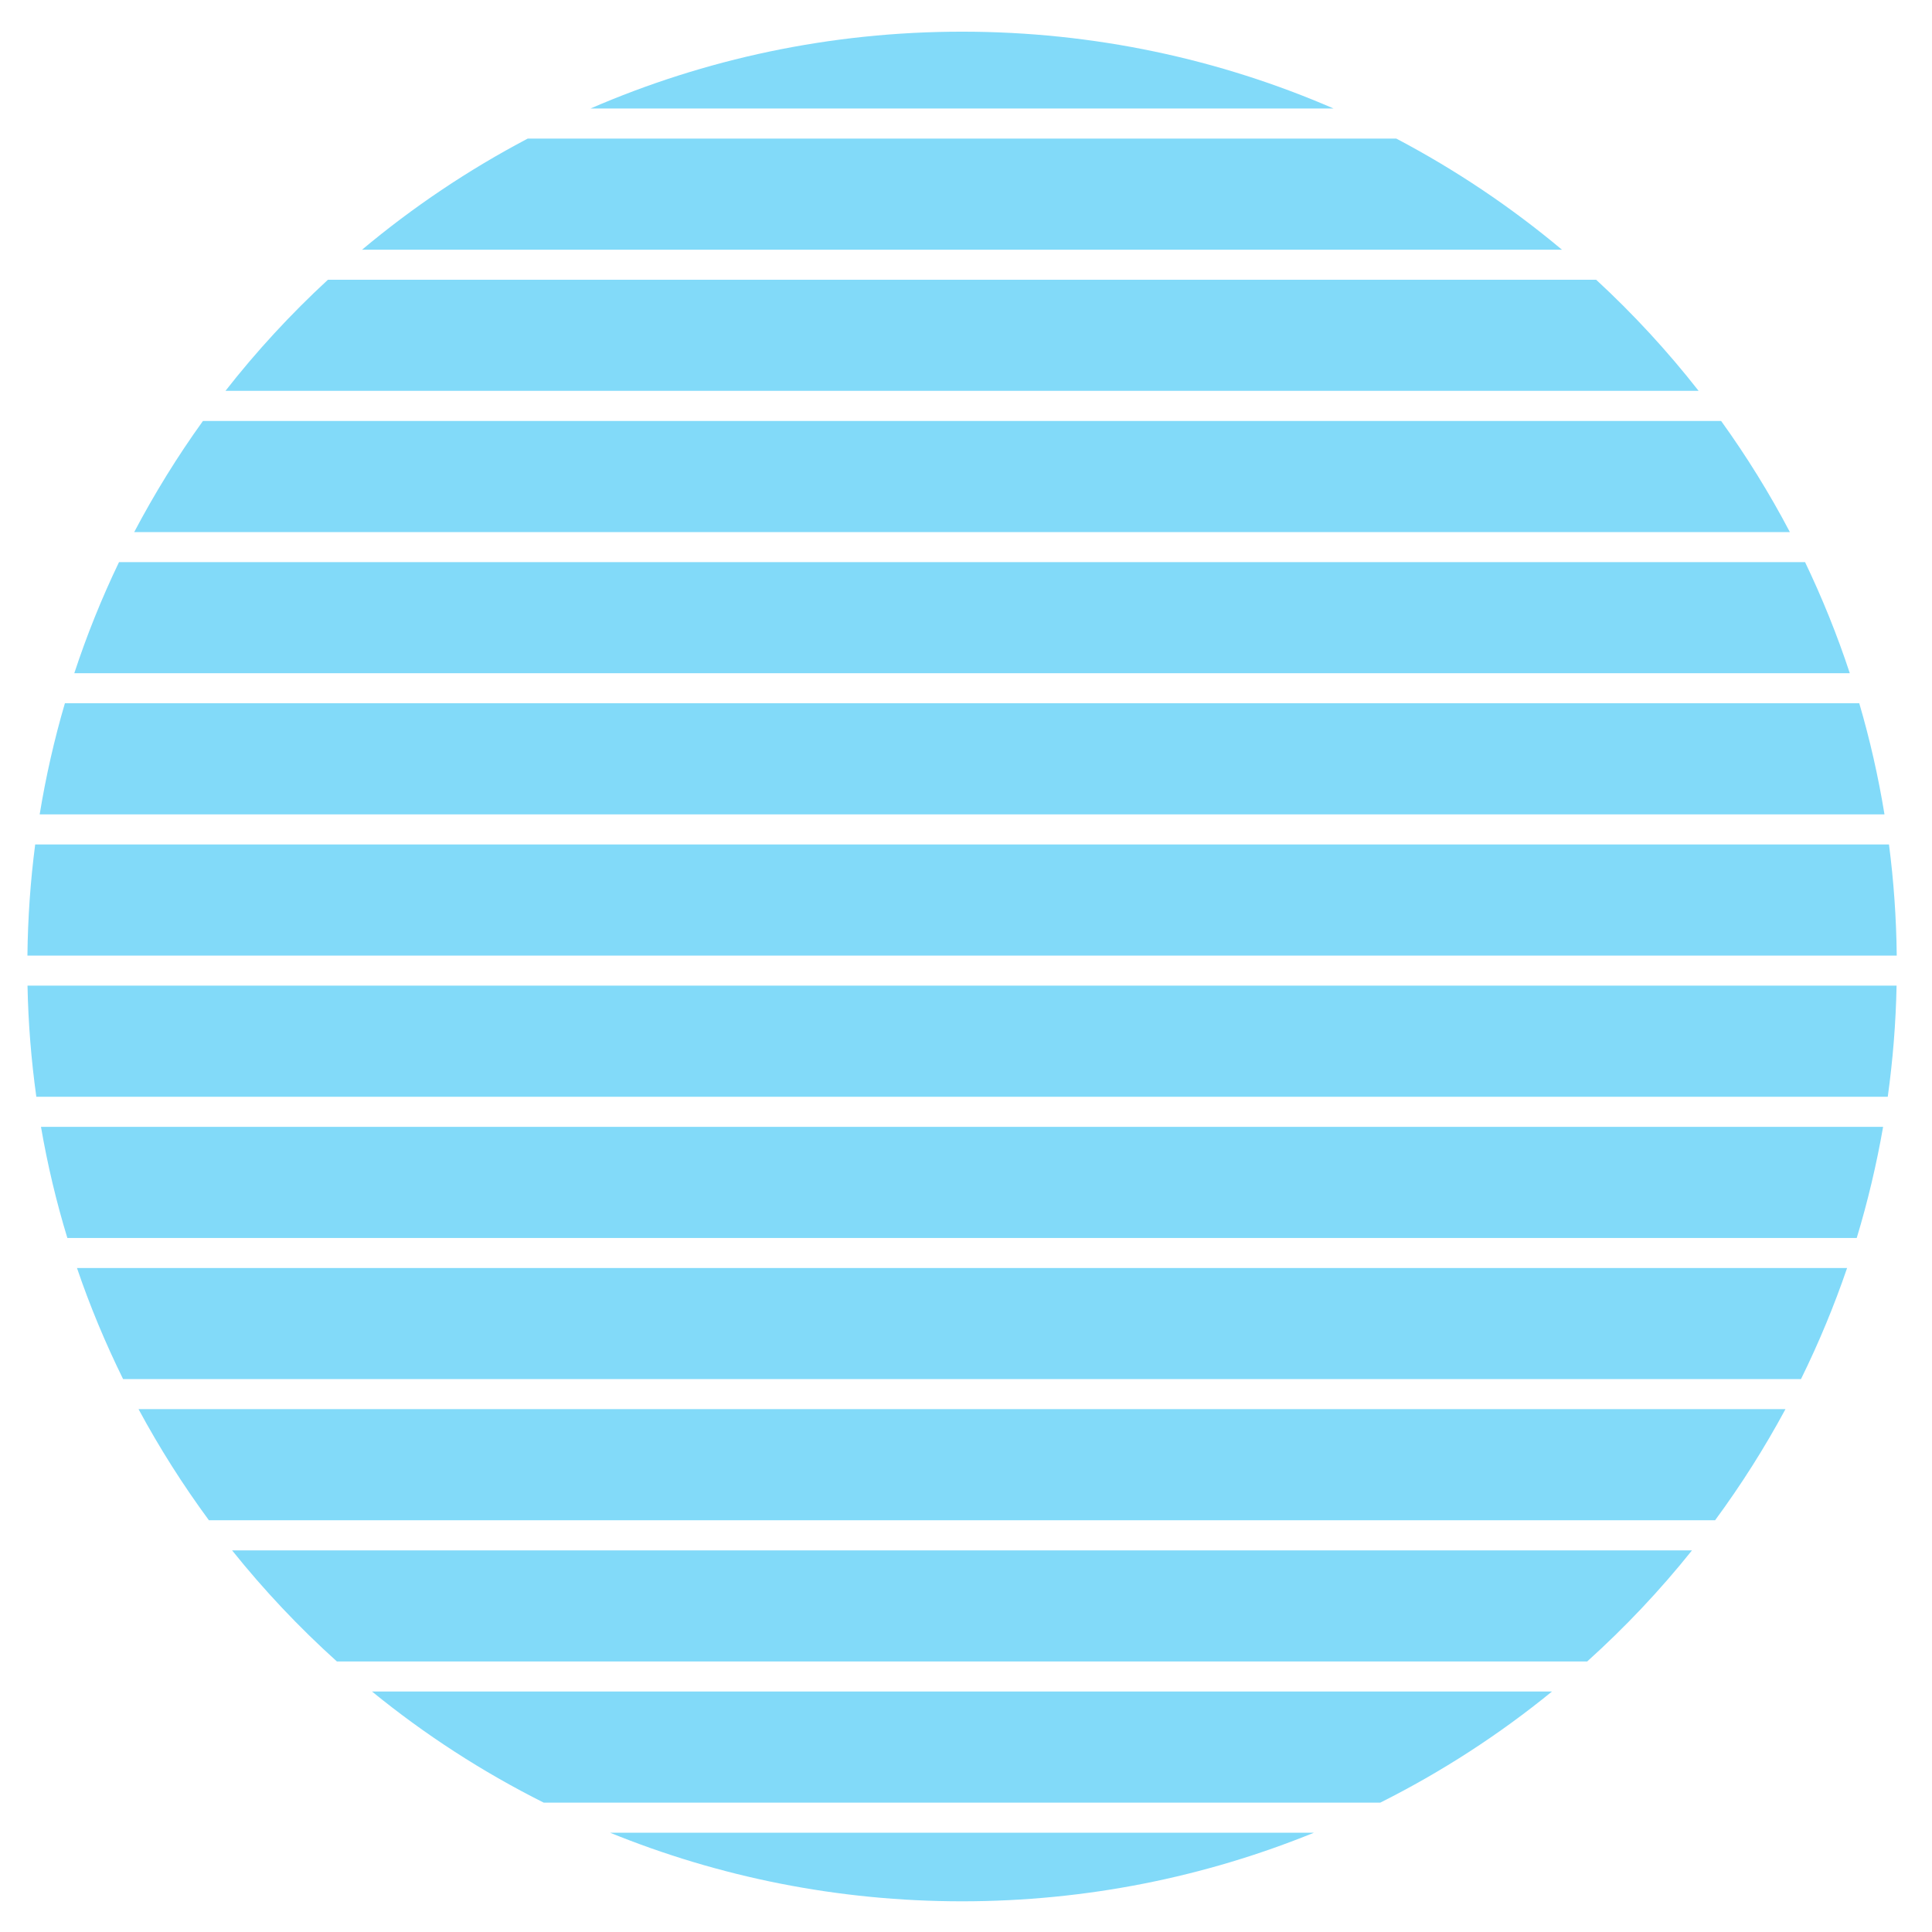 <?xml version="1.0" encoding="utf-8"?>
<!-- Generator: Adobe Illustrator 24.0.1, SVG Export Plug-In . SVG Version: 6.00 Build 0)  -->
<svg version="1.1" id="圖層_1" xmlns="http://www.w3.org/2000/svg" xmlns:xlink="http://www.w3.org/1999/xlink" x="0px" y="0px"
	 viewBox="0 0 236.67 236.67" style="enable-background:new 0 0 236.67 236.67;" xml:space="preserve">
<style type="text/css">
	.st0{fill:#82DAF9;}
</style>
<g>
	<path class="st0" d="M16.97,172.62c2.56,4.75,5.44,9.29,8.62,13.61H210.1c3.18-4.32,6.06-8.86,8.62-13.61H16.97z"/>
	<path class="st0" d="M169.09,220.82c7.52-3.77,14.57-8.34,21.03-13.61H45.57c6.46,5.27,13.51,9.84,21.03,13.61H169.09z"/>
	<path class="st0" d="M9.43,155.33c1.59,4.68,3.49,9.22,5.65,13.61h205.54c2.16-4.39,4.05-8.93,5.65-13.61H9.43z"/>
	<path class="st0" d="M5.02,138.04c0.8,4.64,1.88,9.18,3.23,13.61h219.2c1.34-4.43,2.42-8.97,3.23-13.61H5.02z"/>
	<path class="st0" d="M28.43,189.92c3.91,4.88,8.2,9.43,12.84,13.61h153.16c4.64-4.18,8.94-8.73,12.84-13.61H28.43z"/>
	<path class="st0" d="M163.36,13.29c-13.95-6.05-29.34-9.41-45.51-9.41s-31.56,3.36-45.51,9.41H163.36z"/>
	<path class="st0" d="M27.62,47.88h180.46c-3.81-4.87-8.01-9.42-12.55-13.61H40.17C35.63,38.46,31.43,43.01,27.62,47.88z"/>
	<path class="st0" d="M64.64,16.98c-7.26,3.82-14.06,8.39-20.29,13.61h146.99c-6.23-5.22-13.03-9.79-20.29-13.61H64.64z"/>
	<path class="st0" d="M14.58,68.86c-2.11,4.39-3.94,8.93-5.48,13.61h217.5c-1.54-4.68-3.38-9.22-5.48-13.61H14.58z"/>
	<path class="st0" d="M24.86,51.57c-3.11,4.32-5.92,8.87-8.42,13.61h202.82c-2.49-4.74-5.31-9.29-8.42-13.61H24.86z"/>
	<path class="st0" d="M74.74,224.51c13.31,5.41,27.86,8.4,43.11,8.4s29.8-2.99,43.1-8.4H74.74z"/>
	<path class="st0" d="M4.31,103.45c-0.58,4.46-0.9,9-0.95,13.61h228.99c-0.05-4.61-0.37-9.15-0.95-13.61H4.31z"/>
	<path class="st0" d="M7.95,86.15c-1.3,4.43-2.33,8.97-3.09,13.61h225.99c-0.76-4.64-1.79-9.18-3.09-13.61H7.95z"/>
	<path class="st0" d="M3.37,120.74c0.09,4.61,0.46,9.15,1.08,13.61h226.8c0.62-4.46,0.99-9,1.08-13.61
		C232.33,120.74,3.37,120.74,3.37,120.74z"/>
</g>
</svg>

